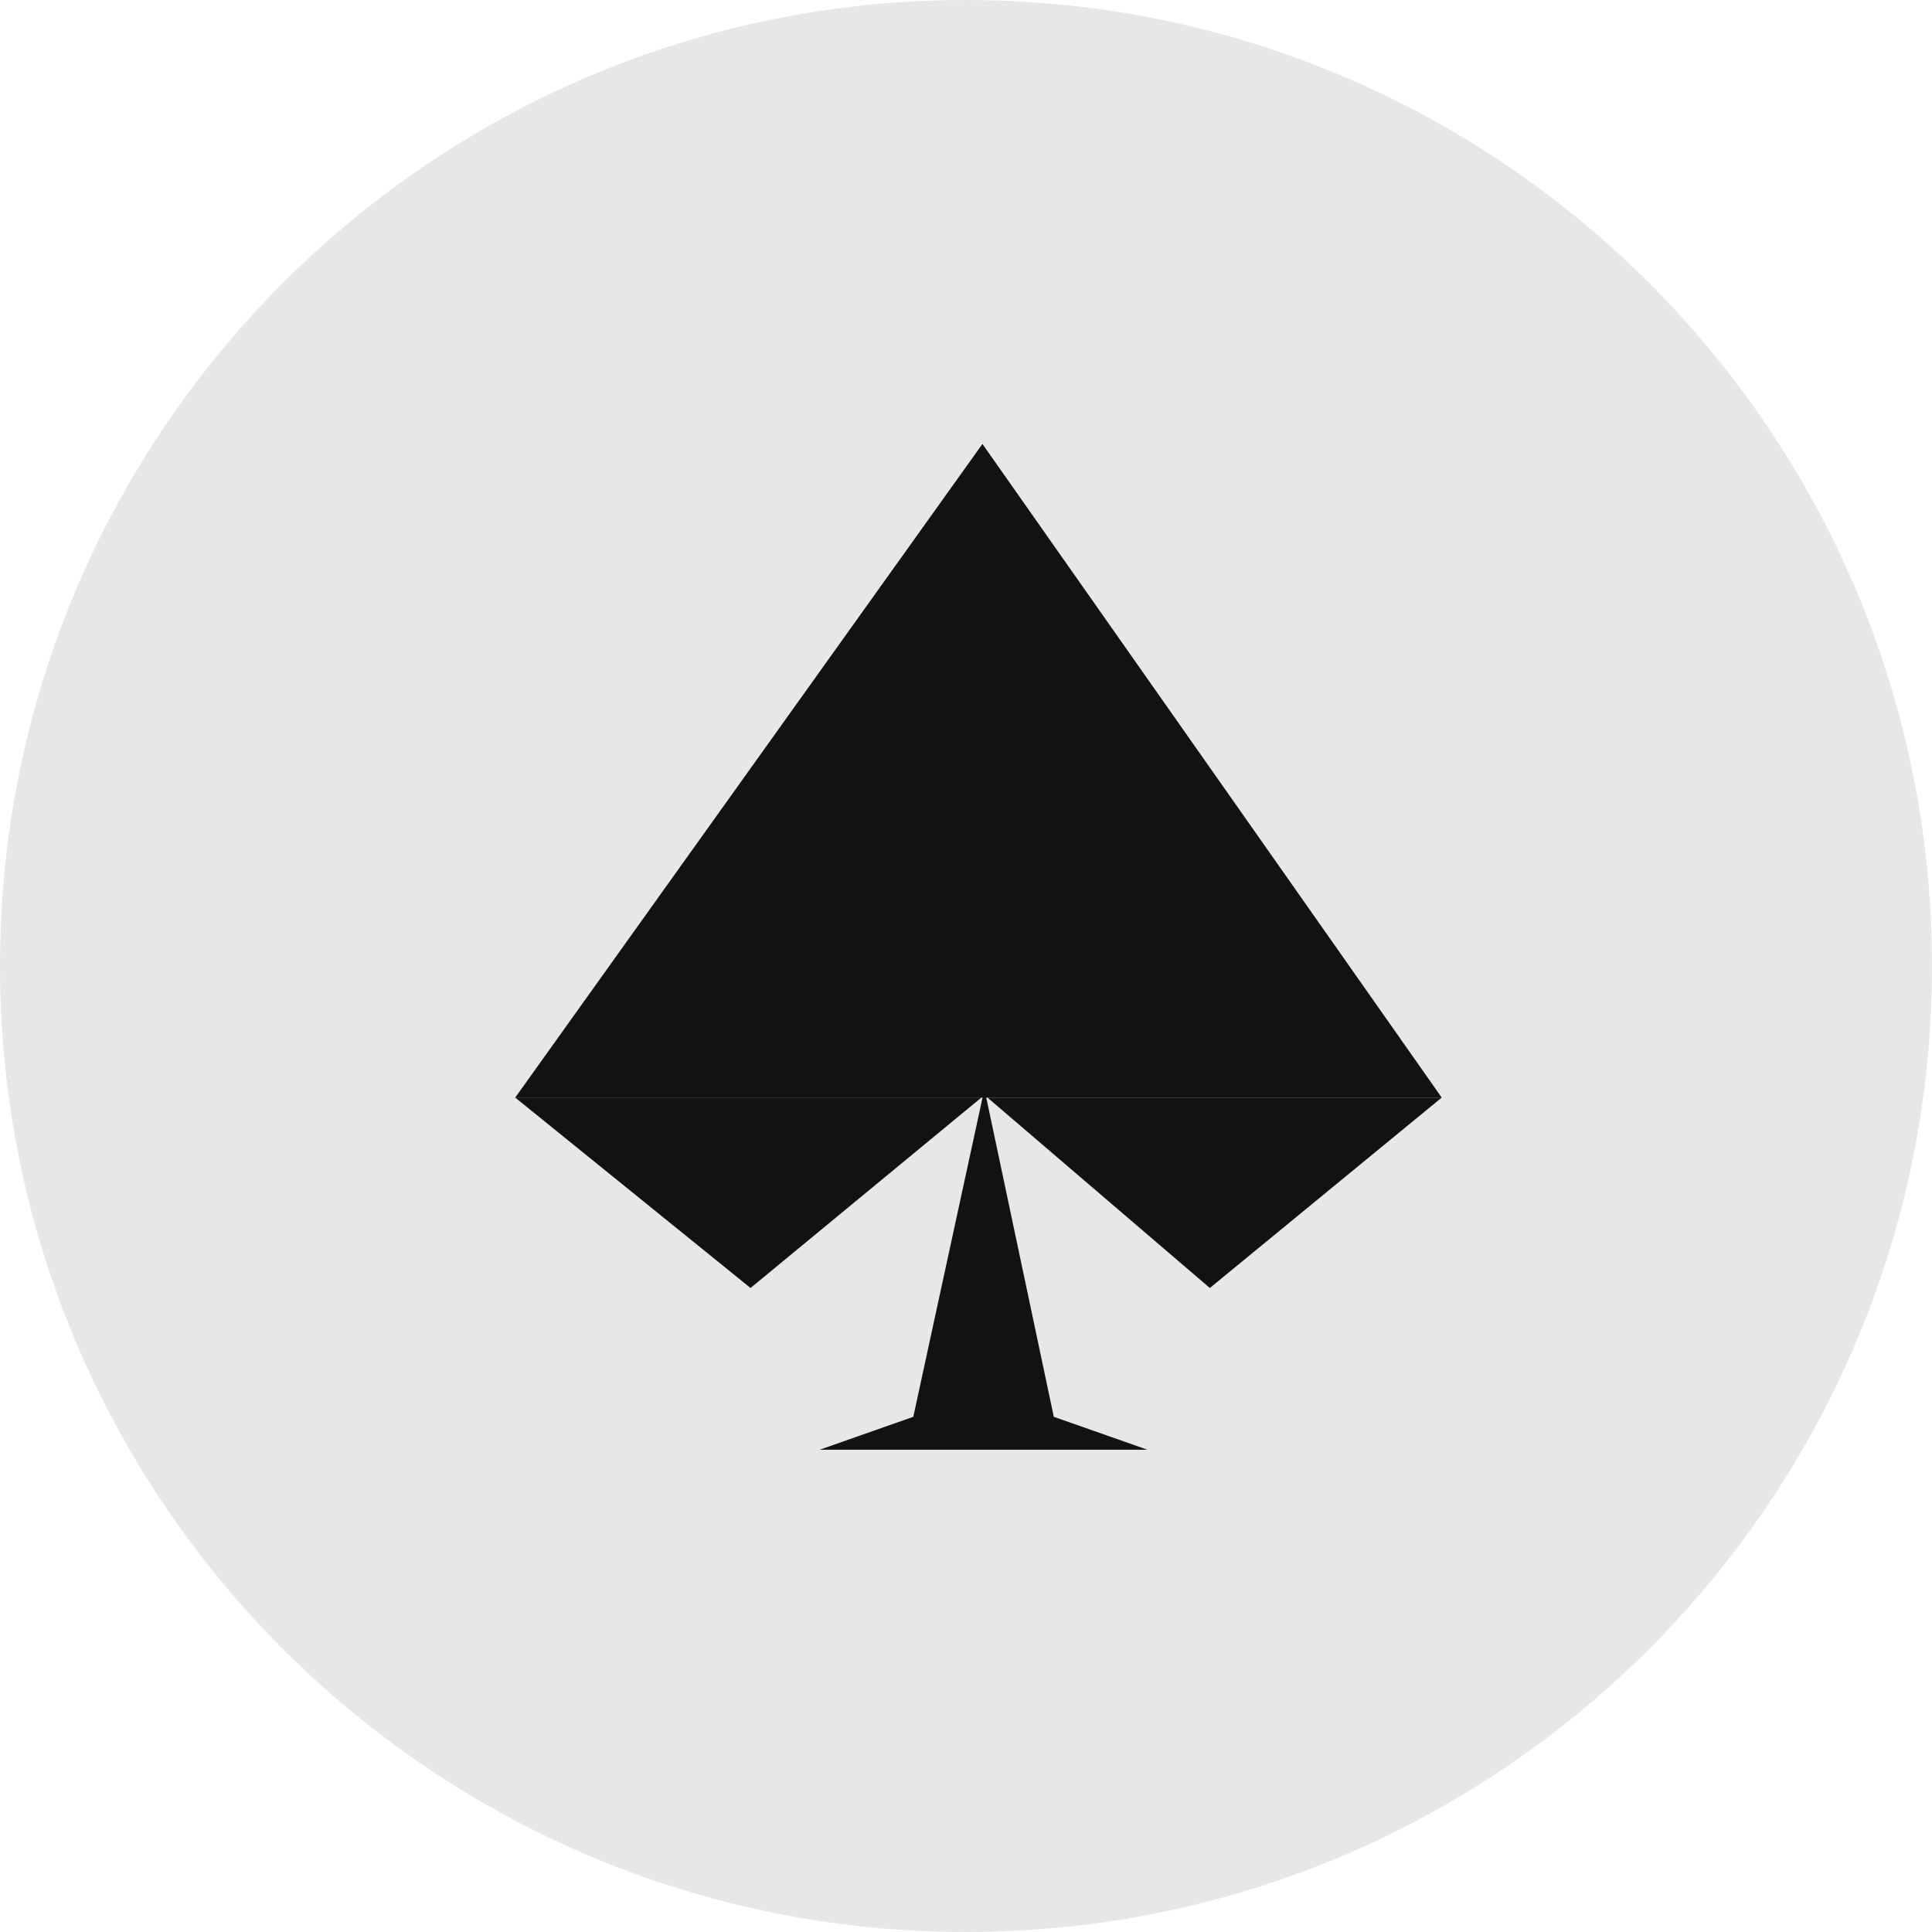 <svg width="65" height="65" viewBox="0 0 65 65" fill="none" xmlns="http://www.w3.org/2000/svg">
<path d="M65 32.5C65 50.449 50.449 65 32.5 65C14.551 65 0 50.449 0 32.5C0 14.551 14.551 0 32.5 0C50.449 0 65 14.551 65 32.5Z" fill="#E7E7E7"/>
<path d="M48.505 36.927L33.053 14.936L17.334 36.927L48.505 36.927Z" fill="#121212"/>
<path d="M38.606 48.775L27.576 48.775L30.727 47.667L33.12 36.636L35.454 47.667L38.606 48.775Z" fill="#121212"/>
<path d="M33.018 36.926L17.333 36.926L25.251 43.333L33.018 36.926Z" fill="#121212"/>
<path d="M48.505 36.927L33.222 36.927L40.704 43.333L48.505 36.927Z" fill="#121212"/>
</svg>

